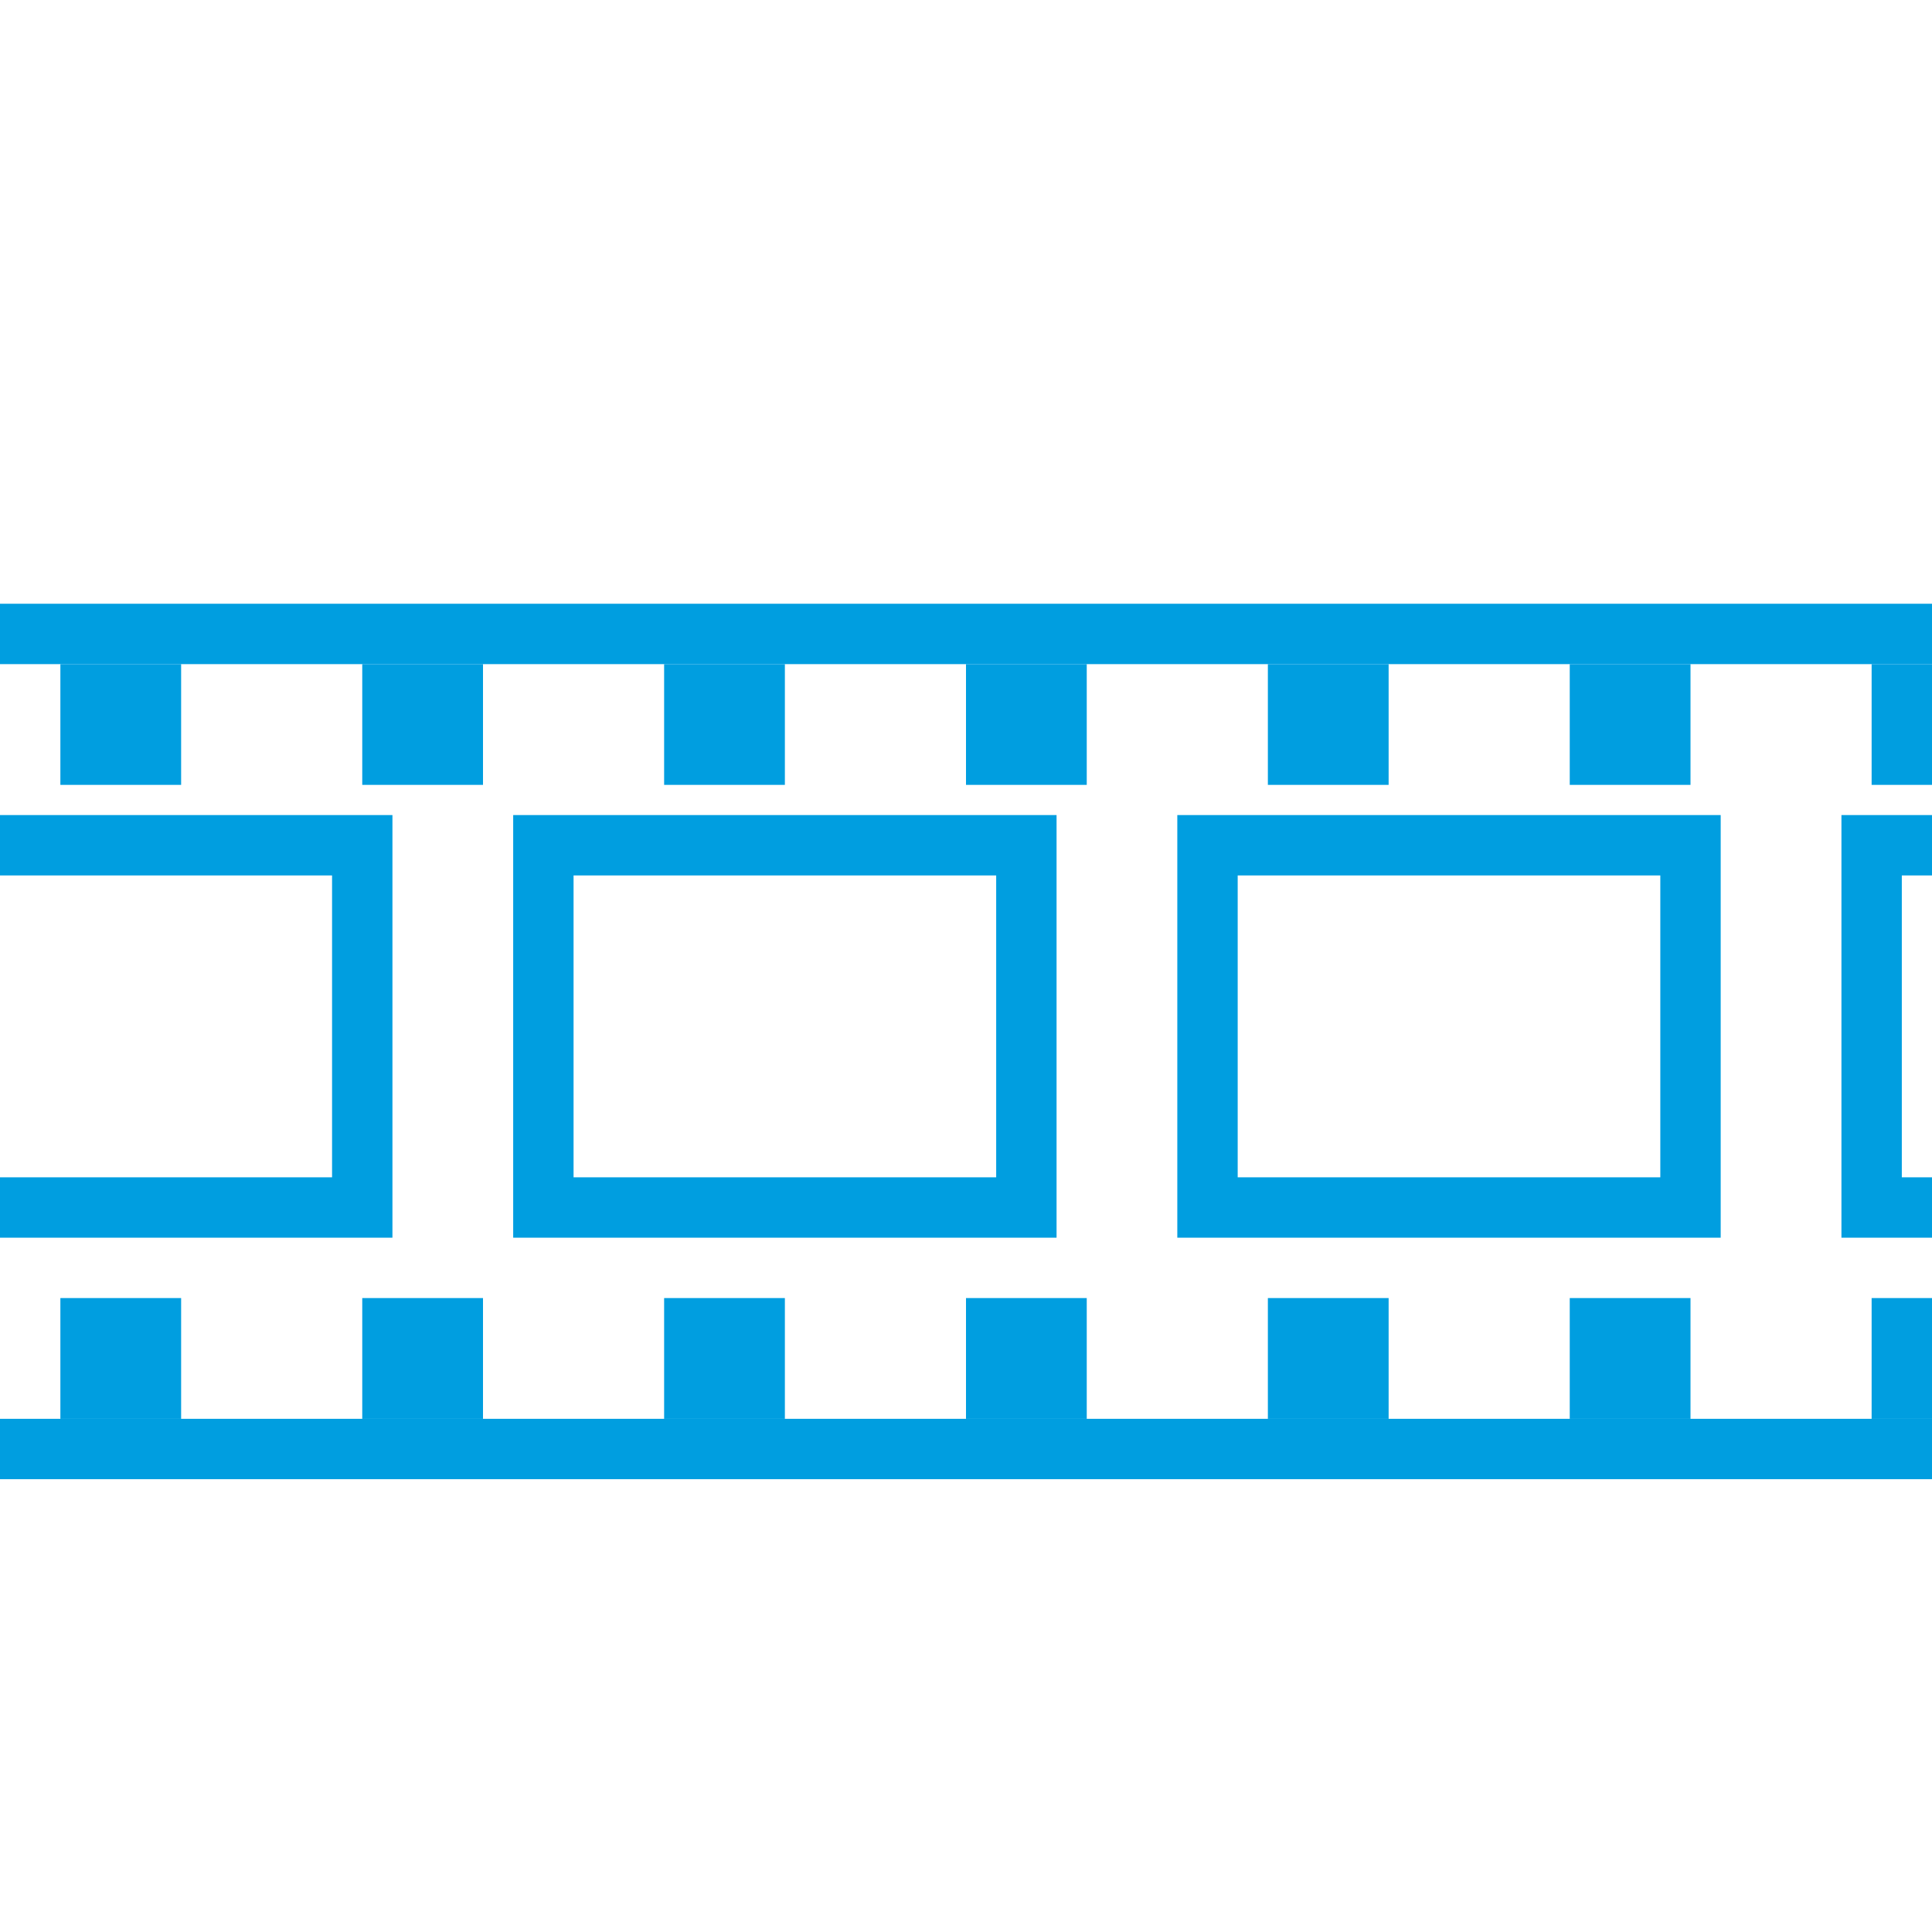<?xml version="1.0" encoding="UTF-8" standalone="no"?>

<!--generated document-->
<!--Copyright (c) 2012 Zurich Instruments AG, www.zhinst.com-->

<svg xmlns="http://www.w3.org/2000/svg" version="1.1" width="64px" height="64px"><g><line style="fill:none;stroke:#009ee0;stroke-width:2" x1="0" x2="64" y1="21" y2="21"/><line style="fill:none;stroke:#009ee0;stroke-width:2" x1="0" x2="64" y1="48" y2="48"/><rect style="fill:#009ee0;" x="02" y="22" width="4" height="4"/><rect style="fill:#009ee0;" x="12" y="22" width="4" height="4"/><rect style="fill:#009ee0;" x="22" y="22" width="4" height="4"/><rect style="fill:#009ee0;" x="32" y="22" width="4" height="4"/><rect style="fill:#009ee0;" x="42" y="22" width="4" height="4"/><rect style="fill:#009ee0;" x="52" y="22" width="4" height="4"/><rect style="fill:#009ee0;" x="62" y="22" width="2" height="4"/><rect style="fill:#009ee0;" x="02" y="43" width="4" height="4"/><rect style="fill:#009ee0;" x="12" y="43" width="4" height="4"/><rect style="fill:#009ee0;" x="22" y="43" width="4" height="4"/><rect style="fill:#009ee0;" x="32" y="43" width="4" height="4"/><rect style="fill:#009ee0;" x="42" y="43" width="4" height="4"/><rect style="fill:#009ee0;" x="52" y="43" width="4" height="4"/><rect style="fill:#009ee0;" x="62" y="43" width="2" height="4"/><path style="fill:none;stroke:#009ee0;stroke-width:2" d="M0,28 h12  v12 h-12"/><path style="fill:none;stroke:#009ee0;stroke-width:2" d="M18,28 h16 v12 h-16z"/><path style="fill:none;stroke:#009ee0;stroke-width:2" d="M40,28 h16 v12 h-16z"/><path style="fill:none;stroke:#009ee0;stroke-width:2" d="M64,28 h-2 v12 h2"/></g>
        --&gt;
        
      </svg>
